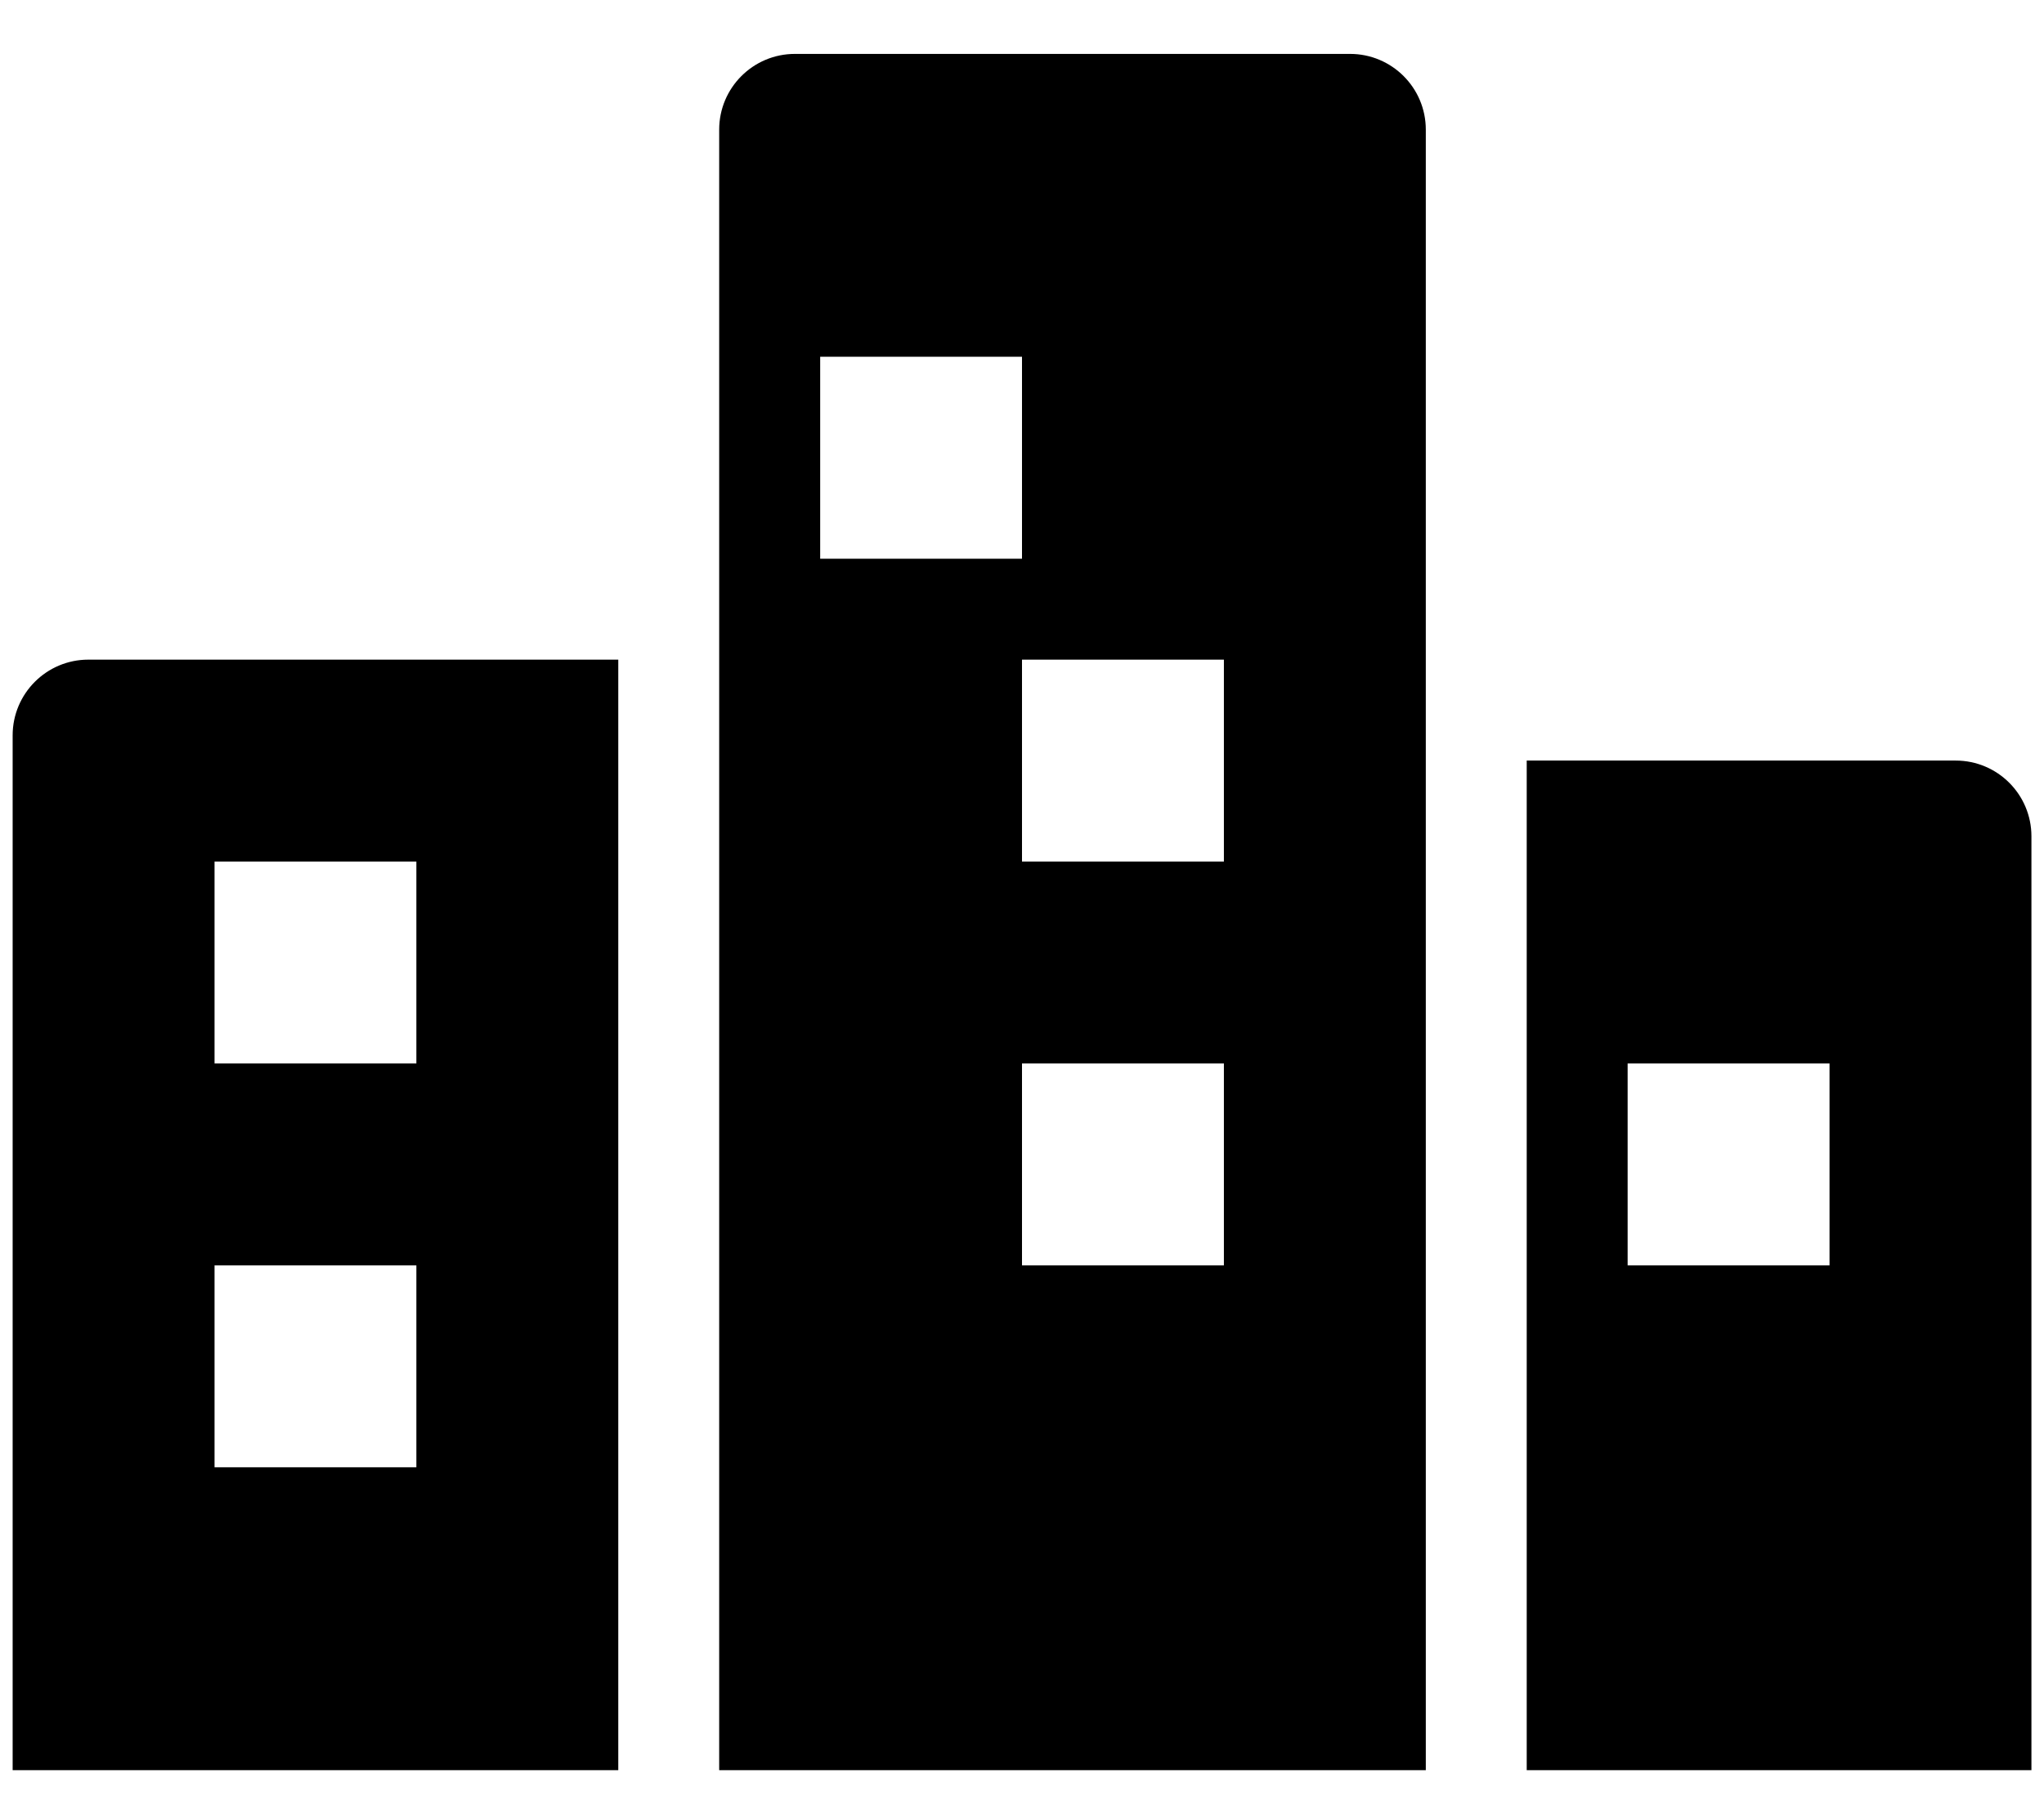 <svg width="27" height="24" viewBox="0 0 27 24" fill="none" xmlns="http://www.w3.org/2000/svg">
<path fill-rule="evenodd" clip-rule="evenodd" d="M10.5 0.712C9.948 0.712 9.5 1.16 9.5 1.712V23.379H18.834V1.712C18.834 1.16 18.386 0.712 17.834 0.712H10.5ZM13.5 4.712H10.834V7.379H13.5V4.712ZM13.5 8.712H16.167V11.379H13.5V8.712ZM16.167 14.045H13.5V16.712H16.167V14.045Z" fill="currentColor"/>
<path fill-rule="evenodd" clip-rule="evenodd" d="M0.167 9.712C0.167 9.16 0.615 8.712 1.167 8.712H8.167V23.379H0.167V9.712ZM2.834 11.379H5.5V14.045H2.834V11.379ZM5.5 16.712H2.834V19.379H5.5V16.712Z" fill="currentColor"/>
<path fill-rule="evenodd" clip-rule="evenodd" d="M25.834 10.045H20.167V23.379H26.834V11.045C26.834 10.493 26.386 10.045 25.834 10.045ZM24.167 14.045H21.5V16.712H24.167V14.045Z" fill="currentColor"/>
</svg>
